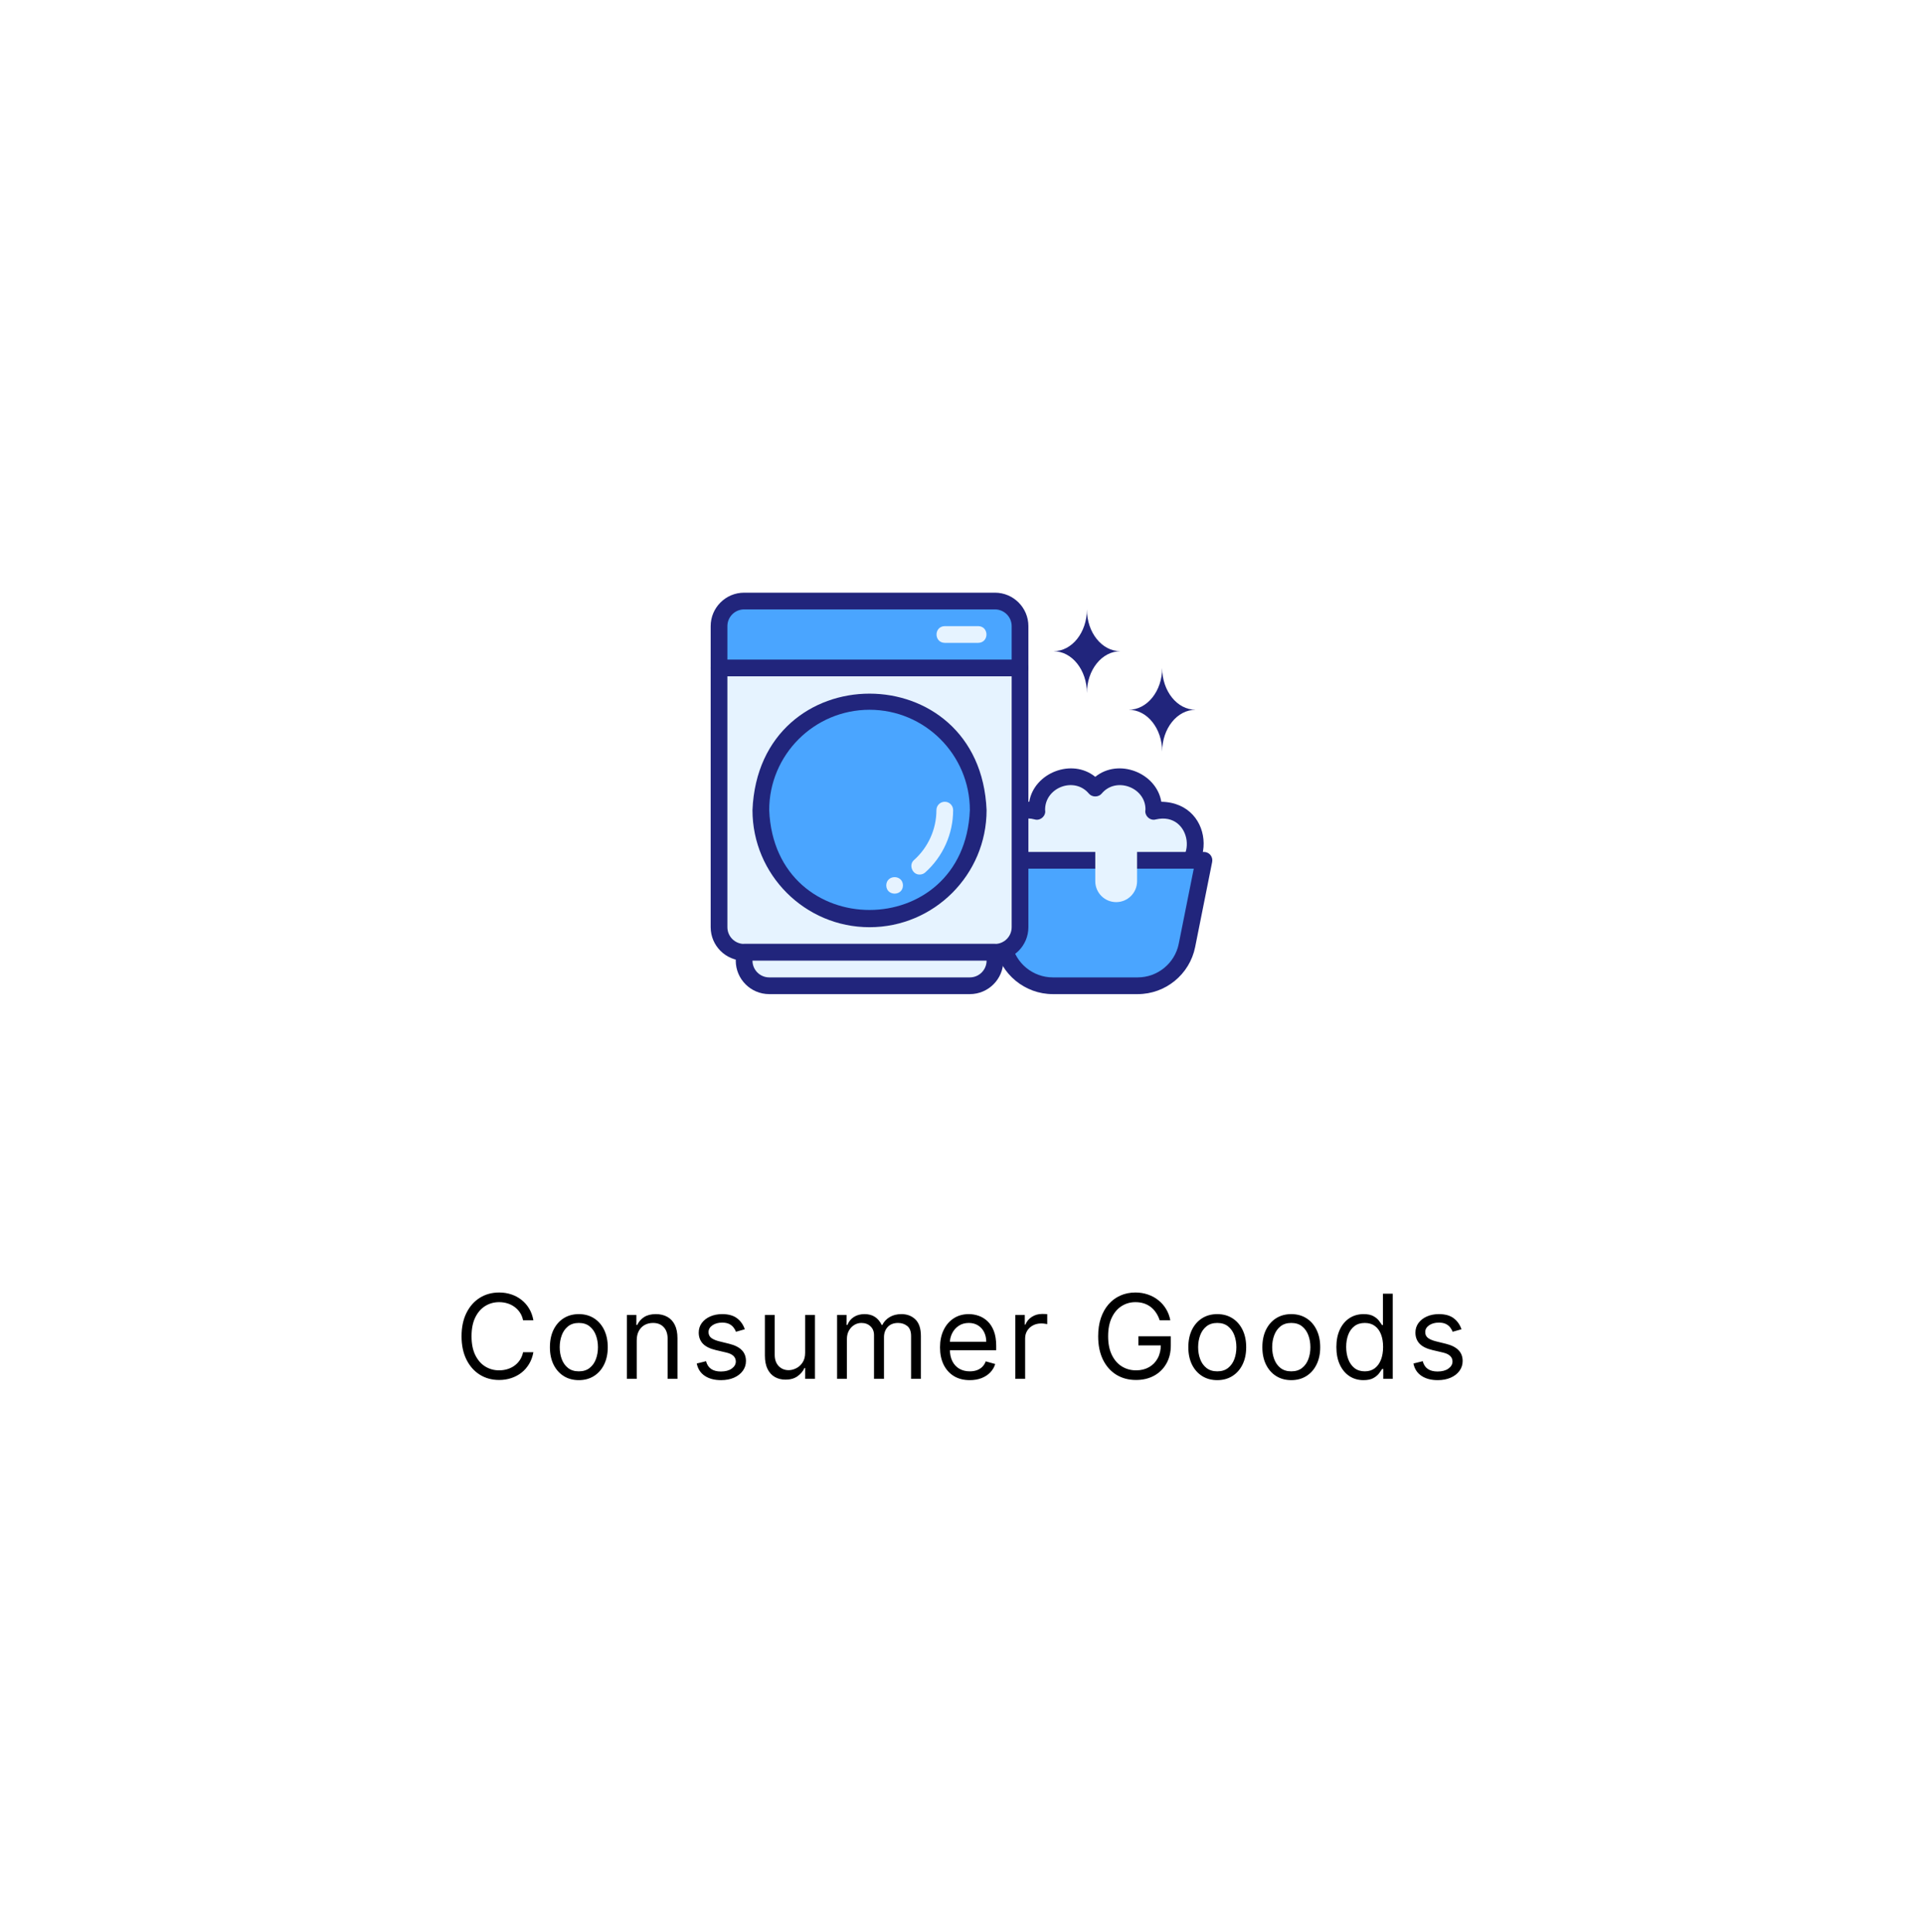 <svg width="230" height="231" viewBox="0 0 230 231" fill="none" xmlns="http://www.w3.org/2000/svg">
<g filter="url(#filter0_d_133_2747)">
<rect width="200" height="200" transform="translate(11 11.368)" fill="white"/>
<path d="M119 92.868C119.353 92.868 119.689 92.928 120.015 93.014C119.791 89.293 124.647 87.419 127 90.247C129.355 87.418 134.209 89.294 133.985 93.014C139.836 91.771 140.988 100.539 135 100.868C132.791 100.868 121.209 100.868 119 100.868C113.718 100.707 113.71 93.031 119 92.868Z" fill="#E6F3FF"/>
<path d="M135 101.868H119C112.335 101.642 112.398 91.94 119.101 91.869C119.687 88.398 124.213 86.624 127 88.887C129.787 86.624 134.313 88.398 134.9 91.869C141.585 91.981 141.679 101.624 135 101.868ZM119 93.868C115.051 93.968 115.04 99.764 119 99.868C119 99.868 135 99.868 135 99.868C139.458 99.709 138.587 92.967 134.24 93.981C133.541 94.186 132.846 93.51 133.003 92.806C133.043 90.165 129.473 88.808 127.753 90.906C127.372 91.34 126.628 91.34 126.247 90.906C124.505 88.802 120.949 90.159 121 92.868C121.137 93.538 120.424 94.186 119.76 93.981C119.466 93.904 119.225 93.868 119 93.868Z" fill="#21257C"/>
<path d="M121.919 113.868H132.081C134.941 113.868 137.404 111.849 137.965 109.045L140 98.868H114L116.035 109.045C116.596 111.849 119.059 113.868 121.919 113.868Z" fill="#4AA5FF"/>
<path d="M132.081 114.868H121.919C118.595 114.868 115.707 112.502 115.055 109.241L113.02 99.064C112.961 98.77 113.037 98.466 113.227 98.234C113.417 98.003 113.7 97.868 114 97.868H140C140.3 97.868 140.583 98.003 140.774 98.234C140.963 98.466 141.039 98.77 140.981 99.064L138.945 109.241C138.293 112.502 135.405 114.868 132.081 114.868ZM115.22 99.868L117.016 108.848C117.483 111.177 119.544 112.868 121.919 112.868H132.081C134.456 112.868 136.518 111.177 136.984 108.848L138.78 99.868H115.22Z" fill="#21257C"/>
<path d="M129.5 103.868C128.119 103.868 127 102.749 127 101.368V96.868H132V101.368C132 102.749 130.881 103.868 129.5 103.868ZM82 75.868H118V106.868C118 108.524 116.656 109.868 115 109.868H85C83.344 109.868 82 108.524 82 106.868V75.868Z" fill="#E6F3FF"/>
<path d="M115 110.868H85C82.794 110.868 81 109.074 81 106.868V75.868C81 75.315 81.447 74.868 82 74.868H118C118.553 74.868 119 75.315 119 75.868V106.868C119 109.074 117.206 110.868 115 110.868ZM83 76.868V106.868C83 107.97 83.898 108.868 85 108.868H115C116.103 108.868 117 107.97 117 106.868V76.868H83Z" fill="#21257C"/>
<path d="M85 67.868H115C116.656 67.868 118 69.212 118 70.868V75.868H82V70.868C82 69.212 83.344 67.868 85 67.868Z" fill="#4AA5FF"/>
<path d="M118 76.868H82C81.447 76.868 81 76.421 81 75.868V70.868C81 68.662 82.794 66.868 85 66.868H115C117.206 66.868 119 68.662 119 70.868V75.868C119 76.421 118.553 76.868 118 76.868ZM83 74.868H117V70.868C117 69.765 116.103 68.868 115 68.868H85C83.898 68.868 83 69.765 83 70.868V74.868Z" fill="#21257C"/>
<path d="M113 72.868H109C107.687 72.847 107.685 70.89 109 70.868H113C114.313 70.889 114.315 72.846 113 72.868ZM85 109.868H115V110.868C115 112.524 113.656 113.868 112 113.868H88C86.344 113.868 85 112.524 85 110.868V109.868Z" fill="#E6F3FF"/>
<path d="M112 114.868H88C85.794 114.868 84 113.074 84 110.868V109.868C84 109.315 84.447 108.868 85 108.868H115C115.553 108.868 116 109.315 116 109.868V110.868C116 113.074 114.206 114.868 112 114.868ZM86 110.868C86 111.97 86.898 112.868 88 112.868H112C113.103 112.868 114 111.97 114 110.868H86Z" fill="#21257C"/>
<path d="M113 92.868C113 100.048 107.18 105.868 100 105.868C82.756 105.183 82.761 80.55 100 79.868C107.18 79.868 113 85.688 113 92.868Z" fill="#4AA5FF"/>
<path d="M100 106.868C92.28 106.868 86 100.588 86 92.868C86.769 74.295 113.234 74.3 114 92.868C114 100.588 107.72 106.868 100 106.868ZM100 80.868C93.383 80.868 88 86.251 88 92.868C88.659 108.788 111.344 108.783 112 92.868C112 86.251 106.617 80.868 100 80.868Z" fill="#21257C"/>
<path d="M106 100.57C105.12 100.601 104.643 99.401 105.333 98.825C107.028 97.307 108 95.135 108 92.868C108 92.315 108.447 91.868 109 91.868C109.553 91.868 110 92.315 110 92.868C110 95.704 108.785 98.419 106.667 100.315C106.477 100.486 106.238 100.57 106 100.57ZM102 101.868C102.026 100.554 103.975 100.555 104 101.868C103.975 103.182 102.025 103.181 102 101.868Z" fill="#E6F3FF"/>
<path d="M126 78.868C126 76.106 124.209 73.868 122 73.868C124.209 73.868 126 71.629 126 68.868C126 71.629 127.791 73.868 130 73.868C127.791 73.868 126 76.106 126 78.868ZM135 85.868C135 83.106 133.209 80.868 131 80.868C133.209 80.868 135 78.629 135 75.868C135 78.629 136.791 80.868 139 80.868C136.791 80.868 135 83.106 135 85.868Z" fill="#21257C"/>
<path d="M59.795 153.868H58.562C58.489 153.513 58.362 153.202 58.179 152.933C58.001 152.665 57.782 152.439 57.523 152.257C57.268 152.072 56.985 151.932 56.673 151.84C56.362 151.747 56.037 151.7 55.699 151.7C55.082 151.7 54.524 151.856 54.023 152.168C53.526 152.479 53.13 152.938 52.835 153.545C52.543 154.151 52.398 154.895 52.398 155.777C52.398 156.659 52.543 157.403 52.835 158.009C53.13 158.616 53.526 159.075 54.023 159.386C54.524 159.698 55.082 159.854 55.699 159.854C56.037 159.854 56.362 159.807 56.673 159.715C56.985 159.622 57.268 159.484 57.523 159.302C57.782 159.116 58.001 158.889 58.179 158.621C58.362 158.349 58.489 158.037 58.562 157.686H59.795C59.703 158.206 59.533 158.672 59.288 159.083C59.043 159.494 58.738 159.844 58.373 160.132C58.009 160.417 57.599 160.634 57.145 160.783C56.695 160.933 56.212 161.007 55.699 161.007C54.83 161.007 54.058 160.795 53.382 160.371C52.706 159.947 52.174 159.343 51.786 158.561C51.398 157.779 51.204 156.851 51.204 155.777C51.204 154.703 51.398 153.775 51.786 152.993C52.174 152.211 52.706 151.608 53.382 151.183C54.058 150.759 54.83 150.547 55.699 150.547C56.212 150.547 56.695 150.621 57.145 150.771C57.599 150.92 58.009 151.139 58.373 151.427C58.738 151.712 59.043 152.06 59.288 152.471C59.533 152.879 59.703 153.344 59.795 153.868ZM65.231 161.027C64.541 161.027 63.937 160.863 63.416 160.535C62.899 160.207 62.495 159.748 62.203 159.158C61.915 158.568 61.771 157.878 61.771 157.09C61.771 156.294 61.915 155.6 62.203 155.006C62.495 154.413 62.899 153.952 63.416 153.624C63.937 153.296 64.541 153.132 65.231 153.132C65.92 153.132 66.523 153.296 67.04 153.624C67.561 153.952 67.965 154.413 68.254 155.006C68.545 155.6 68.691 156.294 68.691 157.09C68.691 157.878 68.545 158.568 68.254 159.158C67.965 159.748 67.561 160.207 67.04 160.535C66.523 160.863 65.92 161.027 65.231 161.027ZM65.231 159.973C65.754 159.973 66.185 159.839 66.523 159.57C66.862 159.302 67.112 158.949 67.274 158.511C67.437 158.074 67.518 157.6 67.518 157.09C67.518 156.579 67.437 156.103 67.274 155.663C67.112 155.222 66.862 154.866 66.523 154.594C66.185 154.322 65.754 154.186 65.231 154.186C64.707 154.186 64.276 154.322 63.938 154.594C63.6 154.866 63.35 155.222 63.188 155.663C63.025 156.103 62.944 156.579 62.944 157.09C62.944 157.6 63.025 158.074 63.188 158.511C63.35 158.949 63.6 159.302 63.938 159.57C64.276 159.839 64.707 159.973 65.231 159.973ZM72.155 156.274V160.868H70.982V153.232H72.116V154.425H72.215C72.394 154.037 72.666 153.725 73.03 153.49C73.395 153.251 73.866 153.132 74.442 153.132C74.959 153.132 75.412 153.238 75.799 153.45C76.187 153.659 76.489 153.977 76.704 154.405C76.92 154.829 77.028 155.366 77.028 156.016V160.868H75.854V156.095C75.854 155.495 75.698 155.028 75.387 154.693C75.075 154.355 74.648 154.186 74.104 154.186C73.73 154.186 73.395 154.267 73.1 154.43C72.808 154.592 72.578 154.829 72.409 155.141C72.24 155.452 72.155 155.83 72.155 156.274ZM85.081 154.942L84.027 155.24C83.96 155.064 83.863 154.894 83.733 154.728C83.607 154.559 83.435 154.42 83.216 154.31C82.998 154.201 82.717 154.146 82.376 154.146C81.909 154.146 81.519 154.254 81.208 154.469C80.9 154.682 80.745 154.952 80.745 155.28C80.745 155.572 80.851 155.802 81.064 155.971C81.276 156.14 81.607 156.281 82.058 156.393L83.191 156.672C83.874 156.838 84.383 157.091 84.718 157.433C85.052 157.771 85.22 158.206 85.22 158.74C85.22 159.178 85.094 159.569 84.842 159.913C84.593 160.258 84.245 160.53 83.798 160.729C83.35 160.928 82.83 161.027 82.237 161.027C81.458 161.027 80.813 160.858 80.303 160.52C79.793 160.182 79.469 159.688 79.334 159.038L80.447 158.76C80.553 159.171 80.754 159.479 81.049 159.685C81.347 159.89 81.736 159.993 82.217 159.993C82.764 159.993 83.198 159.877 83.519 159.645C83.844 159.41 84.007 159.128 84.007 158.8C84.007 158.535 83.914 158.313 83.728 158.134C83.543 157.951 83.258 157.815 82.873 157.726L81.6 157.428C80.901 157.262 80.387 157.005 80.059 156.657C79.734 156.306 79.572 155.866 79.572 155.34C79.572 154.909 79.693 154.527 79.935 154.196C80.18 153.865 80.513 153.604 80.934 153.416C81.359 153.227 81.839 153.132 82.376 153.132C83.132 153.132 83.725 153.298 84.156 153.629C84.59 153.961 84.898 154.398 85.081 154.942ZM92.299 157.746V153.232H93.472V160.868H92.299V159.575H92.219C92.04 159.963 91.761 160.293 91.384 160.565C91.006 160.833 90.529 160.967 89.952 160.967C89.475 160.967 89.05 160.863 88.679 160.654C88.308 160.442 88.016 160.124 87.804 159.7C87.592 159.272 87.486 158.733 87.486 158.084V153.232H88.659V158.004C88.659 158.561 88.815 159.005 89.127 159.337C89.442 159.668 89.843 159.834 90.33 159.834C90.621 159.834 90.918 159.759 91.22 159.61C91.525 159.461 91.78 159.232 91.985 158.924C92.194 158.616 92.299 158.223 92.299 157.746ZM96.121 160.868V153.232H97.254V154.425H97.354C97.513 154.017 97.77 153.701 98.124 153.475C98.479 153.246 98.905 153.132 99.402 153.132C99.906 153.132 100.325 153.246 100.66 153.475C100.998 153.701 101.261 154.017 101.45 154.425H101.53C101.725 154.03 102.019 153.717 102.41 153.485C102.801 153.25 103.27 153.132 103.817 153.132C104.5 153.132 105.058 153.346 105.492 153.773C105.926 154.198 106.143 154.859 106.143 155.757V160.868H104.97V155.757C104.97 155.194 104.816 154.791 104.508 154.549C104.2 154.307 103.837 154.186 103.419 154.186C102.882 154.186 102.466 154.349 102.171 154.673C101.876 154.995 101.729 155.402 101.729 155.896V160.868H100.536V155.638C100.536 155.204 100.395 154.854 100.113 154.589C99.831 154.32 99.468 154.186 99.024 154.186C98.719 154.186 98.434 154.267 98.169 154.43C97.907 154.592 97.695 154.817 97.533 155.106C97.374 155.391 97.294 155.721 97.294 156.095V160.868H96.121ZM111.99 161.027C111.255 161.027 110.62 160.865 110.086 160.54C109.556 160.212 109.147 159.754 108.858 159.168C108.573 158.578 108.431 157.892 108.431 157.109C108.431 156.327 108.573 155.638 108.858 155.041C109.147 154.441 109.548 153.974 110.061 153.639C110.578 153.301 111.182 153.132 111.871 153.132C112.269 153.132 112.662 153.198 113.049 153.331C113.437 153.464 113.79 153.679 114.108 153.977C114.426 154.272 114.68 154.663 114.869 155.151C115.058 155.638 115.152 156.238 115.152 156.95V157.447H109.266V156.433H113.959C113.959 156.002 113.873 155.618 113.701 155.28C113.532 154.942 113.29 154.675 112.975 154.479C112.663 154.284 112.295 154.186 111.871 154.186C111.404 154.186 110.999 154.302 110.658 154.534C110.32 154.763 110.06 155.061 109.877 155.429C109.695 155.797 109.604 156.191 109.604 156.612V157.288C109.604 157.865 109.703 158.354 109.902 158.755C110.105 159.153 110.385 159.456 110.743 159.665C111.1 159.87 111.516 159.973 111.99 159.973C112.299 159.973 112.577 159.93 112.826 159.844C113.078 159.754 113.295 159.622 113.477 159.446C113.659 159.267 113.8 159.045 113.9 158.78L115.033 159.098C114.914 159.483 114.713 159.821 114.431 160.112C114.15 160.401 113.802 160.626 113.387 160.788C112.973 160.947 112.507 161.027 111.99 161.027ZM117.437 160.868V153.232H118.571V154.385H118.65C118.789 154.007 119.041 153.701 119.406 153.465C119.77 153.23 120.181 153.112 120.639 153.112C120.725 153.112 120.833 153.114 120.962 153.117C121.091 153.121 121.189 153.125 121.255 153.132V154.325C121.216 154.315 121.124 154.3 120.982 154.281C120.843 154.257 120.695 154.246 120.539 154.246C120.168 154.246 119.837 154.324 119.545 154.479C119.257 154.632 119.028 154.844 118.859 155.116C118.693 155.384 118.61 155.691 118.61 156.036V160.868H117.437ZM134.703 153.868C134.594 153.533 134.449 153.233 134.27 152.968C134.095 152.7 133.884 152.471 133.639 152.282C133.397 152.093 133.122 151.949 132.814 151.849C132.506 151.75 132.167 151.7 131.8 151.7C131.196 151.7 130.648 151.856 130.154 152.168C129.66 152.479 129.267 152.938 128.976 153.545C128.684 154.151 128.538 154.895 128.538 155.777C128.538 156.659 128.686 157.403 128.981 158.009C129.276 158.616 129.675 159.075 130.179 159.386C130.683 159.698 131.249 159.854 131.879 159.854C132.462 159.854 132.976 159.729 133.42 159.481C133.868 159.229 134.216 158.874 134.464 158.417C134.716 157.956 134.842 157.414 134.842 156.791L135.22 156.871H132.157V155.777H136.035V156.871C136.035 157.709 135.856 158.438 135.498 159.058C135.144 159.678 134.653 160.159 134.027 160.5C133.404 160.838 132.688 161.007 131.879 161.007C130.978 161.007 130.185 160.795 129.503 160.371C128.823 159.947 128.293 159.343 127.912 158.561C127.534 157.779 127.345 156.851 127.345 155.777C127.345 154.972 127.453 154.247 127.668 153.604C127.887 152.958 128.195 152.408 128.593 151.954C128.991 151.5 129.461 151.152 130.005 150.91C130.548 150.668 131.147 150.547 131.8 150.547C132.336 150.547 132.837 150.628 133.301 150.791C133.768 150.95 134.184 151.177 134.549 151.472C134.917 151.763 135.223 152.113 135.469 152.521C135.714 152.925 135.883 153.374 135.976 153.868H134.703ZM141.59 161.027C140.901 161.027 140.296 160.863 139.776 160.535C139.259 160.207 138.854 159.748 138.562 159.158C138.274 158.568 138.13 157.878 138.13 157.09C138.13 156.294 138.274 155.6 138.562 155.006C138.854 154.413 139.259 153.952 139.776 153.624C140.296 153.296 140.901 153.132 141.59 153.132C142.28 153.132 142.883 153.296 143.4 153.624C143.92 153.952 144.325 154.413 144.613 155.006C144.905 155.6 145.05 156.294 145.05 157.09C145.05 157.878 144.905 158.568 144.613 159.158C144.325 159.748 143.92 160.207 143.4 160.535C142.883 160.863 142.28 161.027 141.59 161.027ZM141.59 159.973C142.114 159.973 142.545 159.839 142.883 159.57C143.221 159.302 143.471 158.949 143.634 158.511C143.796 158.074 143.877 157.6 143.877 157.09C143.877 156.579 143.796 156.103 143.634 155.663C143.471 155.222 143.221 154.866 142.883 154.594C142.545 154.322 142.114 154.186 141.59 154.186C141.067 154.186 140.636 154.322 140.298 154.594C139.96 154.866 139.709 155.222 139.547 155.663C139.384 156.103 139.303 156.579 139.303 157.09C139.303 157.6 139.384 158.074 139.547 158.511C139.709 158.949 139.96 159.302 140.298 159.57C140.636 159.839 141.067 159.973 141.59 159.973ZM150.444 161.027C149.754 161.027 149.149 160.863 148.629 160.535C148.112 160.207 147.708 159.748 147.416 159.158C147.128 158.568 146.983 157.878 146.983 157.09C146.983 156.294 147.128 155.6 147.416 155.006C147.708 154.413 148.112 153.952 148.629 153.624C149.149 153.296 149.754 153.132 150.444 153.132C151.133 153.132 151.736 153.296 152.253 153.624C152.774 153.952 153.178 154.413 153.466 155.006C153.758 155.6 153.904 156.294 153.904 157.09C153.904 157.878 153.758 158.568 153.466 159.158C153.178 159.748 152.774 160.207 152.253 160.535C151.736 160.863 151.133 161.027 150.444 161.027ZM150.444 159.973C150.967 159.973 151.398 159.839 151.736 159.57C152.074 159.302 152.325 158.949 152.487 158.511C152.649 158.074 152.731 157.6 152.731 157.09C152.731 156.579 152.649 156.103 152.487 155.663C152.325 155.222 152.074 154.866 151.736 154.594C151.398 154.322 150.967 154.186 150.444 154.186C149.92 154.186 149.489 154.322 149.151 154.594C148.813 154.866 148.563 155.222 148.4 155.663C148.238 156.103 148.157 156.579 148.157 157.09C148.157 157.6 148.238 158.074 148.4 158.511C148.563 158.949 148.813 159.302 149.151 159.57C149.489 159.839 149.92 159.973 150.444 159.973ZM159.078 161.027C158.442 161.027 157.88 160.866 157.393 160.545C156.906 160.22 156.525 159.763 156.25 159.173C155.975 158.579 155.837 157.878 155.837 157.07C155.837 156.268 155.975 155.572 156.25 154.982C156.525 154.392 156.908 153.936 157.398 153.614C157.889 153.293 158.455 153.132 159.098 153.132C159.596 153.132 159.988 153.215 160.277 153.381C160.568 153.543 160.79 153.729 160.943 153.938C161.099 154.143 161.22 154.312 161.306 154.445H161.405V150.686H162.578V160.868H161.445V159.695H161.306C161.22 159.834 161.097 160.009 160.938 160.222C160.779 160.43 160.552 160.618 160.257 160.783C159.962 160.946 159.569 161.027 159.078 161.027ZM159.238 159.973C159.708 159.973 160.106 159.85 160.431 159.605C160.756 159.357 161.002 159.014 161.172 158.576C161.341 158.135 161.425 157.626 161.425 157.05C161.425 156.48 161.342 155.981 161.176 155.553C161.011 155.122 160.766 154.788 160.441 154.549C160.116 154.307 159.715 154.186 159.238 154.186C158.74 154.186 158.326 154.314 157.995 154.569C157.667 154.821 157.42 155.164 157.254 155.598C157.092 156.029 157.01 156.513 157.01 157.05C157.01 157.593 157.093 158.087 157.259 158.531C157.428 158.972 157.676 159.323 158.005 159.585C158.336 159.844 158.747 159.973 159.238 159.973ZM170.799 154.942L169.745 155.24C169.679 155.064 169.581 154.894 169.452 154.728C169.326 154.559 169.154 154.42 168.935 154.31C168.716 154.201 168.436 154.146 168.095 154.146C167.627 154.146 167.238 154.254 166.926 154.469C166.618 154.682 166.464 154.952 166.464 155.28C166.464 155.572 166.57 155.802 166.782 155.971C166.994 156.14 167.326 156.281 167.777 156.393L168.91 156.672C169.593 156.838 170.102 157.091 170.436 157.433C170.771 157.771 170.939 158.206 170.939 158.74C170.939 159.178 170.813 159.569 170.561 159.913C170.312 160.258 169.964 160.53 169.517 160.729C169.069 160.928 168.549 161.027 167.956 161.027C167.177 161.027 166.532 160.858 166.022 160.52C165.511 160.182 165.188 159.688 165.052 159.038L166.166 158.76C166.272 159.171 166.472 159.479 166.767 159.685C167.066 159.89 167.455 159.993 167.936 159.993C168.483 159.993 168.917 159.877 169.238 159.645C169.563 159.41 169.725 159.128 169.725 158.8C169.725 158.535 169.633 158.313 169.447 158.134C169.261 157.951 168.976 157.815 168.592 157.726L167.319 157.428C166.62 157.262 166.106 157.005 165.778 156.657C165.453 156.306 165.291 155.866 165.291 155.34C165.291 154.909 165.412 154.527 165.654 154.196C165.899 153.865 166.232 153.604 166.653 153.416C167.077 153.227 167.558 153.132 168.095 153.132C168.85 153.132 169.444 153.298 169.875 153.629C170.309 153.961 170.617 154.398 170.799 154.942Z" fill="black"/>
</g>
<defs>
<filter id="filter0_d_133_2747" x="0" y="0.368" width="230" height="230" filterUnits="userSpaceOnUse" color-interpolation-filters="sRGB">
<feFlood flood-opacity="0" result="BackgroundImageFix"/>
<feColorMatrix in="SourceAlpha" type="matrix" values="0 0 0 0 0 0 0 0 0 0 0 0 0 0 0 0 0 0 127 0" result="hardAlpha"/>
<feOffset dx="4" dy="4"/>
<feGaussianBlur stdDeviation="7.5"/>
<feComposite in2="hardAlpha" operator="out"/>
<feColorMatrix type="matrix" values="0 0 0 0 0 0 0 0 0 0 0 0 0 0 0 0 0 0 0.25 0"/>
<feBlend mode="normal" in2="BackgroundImageFix" result="effect1_dropShadow_133_2747"/>
<feBlend mode="normal" in="SourceGraphic" in2="effect1_dropShadow_133_2747" result="shape"/>
</filter>
</defs>
</svg>
